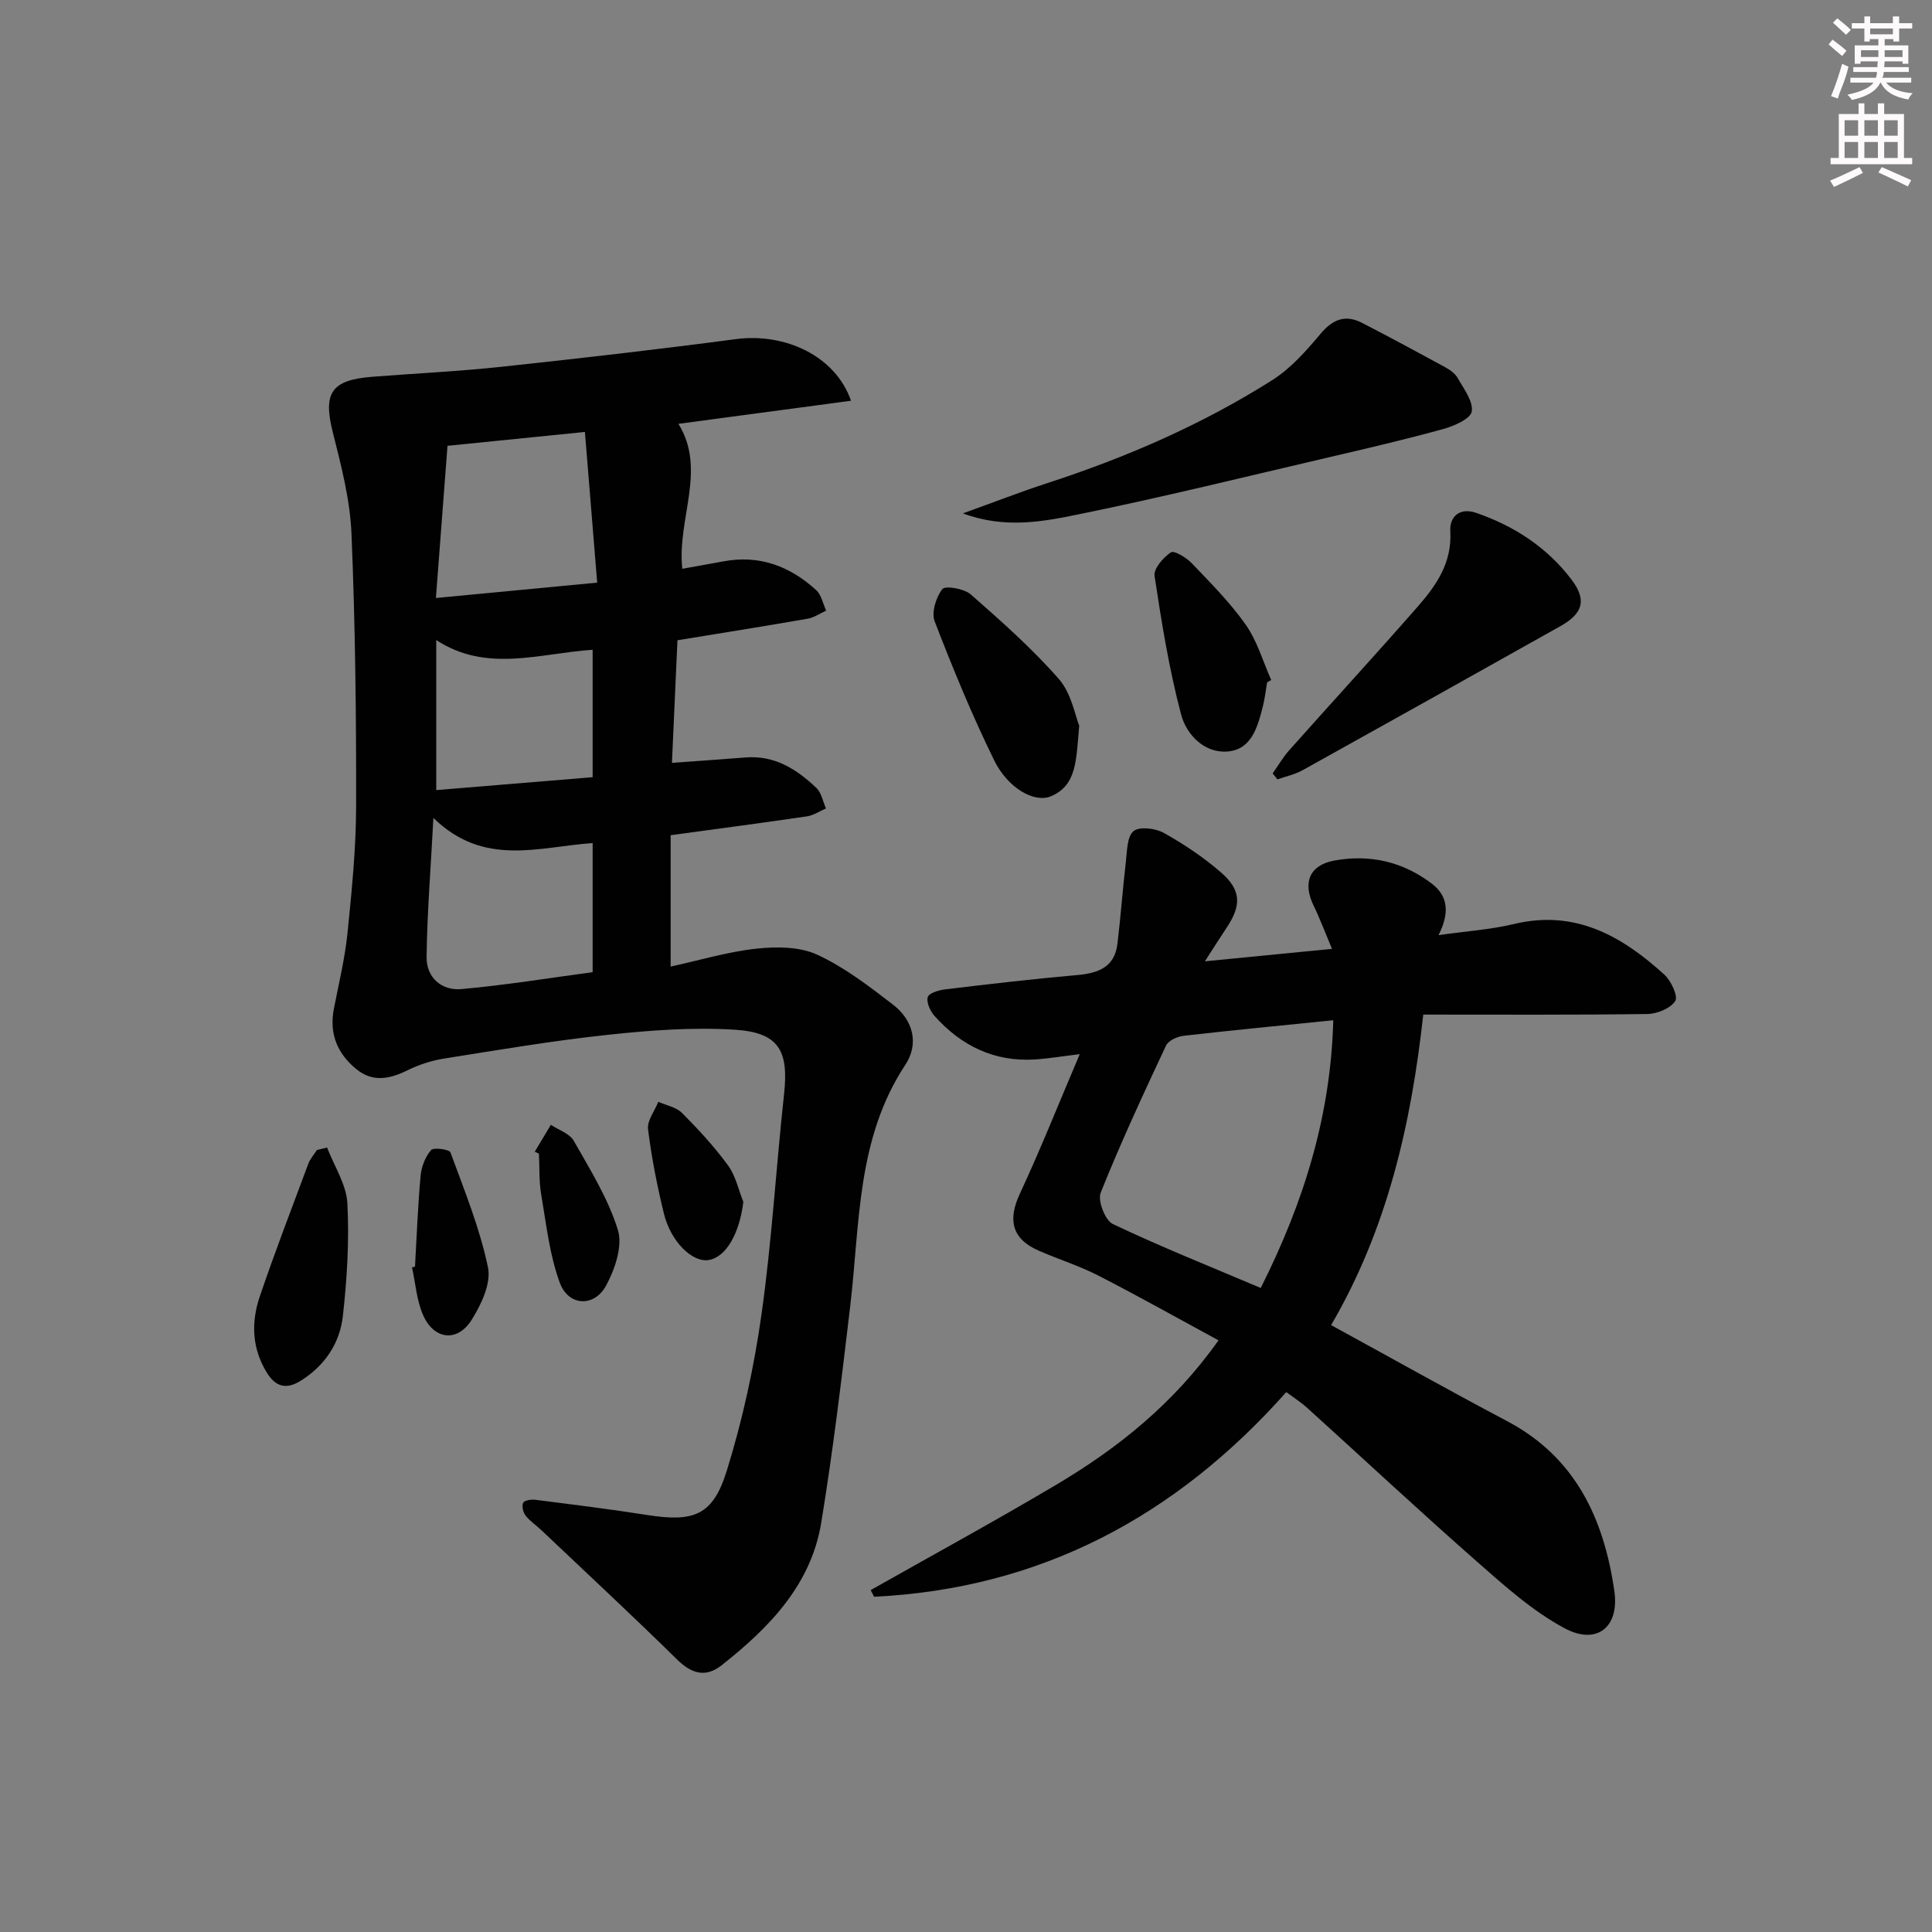 <svg enable-background="new 0 0 400 400" viewBox="0 0 400 400" xmlns="http://www.w3.org/2000/svg"><rect x="0" y="0" width="400" height="400" fill="#808080" stroke="none"/><g fill="#010102"><path d="m138.85 200.12c6.13-1.34 11.88-3.08 17.76-3.71 4.14-.45 8.93-.43 12.57 1.24 5.64 2.59 10.74 6.53 15.72 10.36 4.17 3.21 5.42 8.09 2.53 12.46-10.1 15.3-9.38 32.88-11.4 49.94-1.77 14.98-3.56 29.96-6 44.84-2.12 12.93-10.81 21.77-20.63 29.53-3.26 2.58-6.19 1.79-9.2-1.18-9.23-9.07-18.71-17.88-28.11-26.79-1.08-1.03-2.37-1.87-3.28-3.03-.51-.66-.81-1.95-.5-2.63.23-.5 1.64-.75 2.47-.64 7.74.98 15.49 1.94 23.19 3.15 9.67 1.52 13.61.14 16.5-9.15 3.27-10.53 5.65-21.46 7.19-32.38 2.14-15.12 3.01-30.41 4.67-45.59.99-9.01-1.06-12.77-10.2-13.35-8.69-.55-17.53.12-26.21 1.05-11.37 1.21-22.66 3.13-33.96 4.92-2.59.41-5.21 1.26-7.57 2.42-3.72 1.83-7.24 2.57-10.68-.28-3.9-3.22-5.57-7.32-4.59-12.41 1.01-5.21 2.28-10.39 2.82-15.65.89-8.75 1.77-17.55 1.79-26.33.03-18.8-.17-37.62-.96-56.4-.29-7.04-2.12-14.09-3.86-20.98-2.05-8.13-.4-10.85 8.13-11.52 8.95-.7 17.93-1.12 26.85-2.08 16.18-1.73 32.35-3.59 48.48-5.72 10.22-1.35 20.64 3.53 23.82 12.76-11.92 1.6-23.63 3.16-35.73 4.78 5.91 9.53-.32 19.69.8 30.01 3.03-.55 5.76-1.02 8.48-1.53 7.47-1.41 13.82.98 19.25 5.96 1.08.99 1.39 2.8 2.06 4.23-1.26.57-2.48 1.44-3.8 1.67-8.82 1.54-17.65 2.94-26.99 4.47-.36 8.04-.74 16.41-1.14 25.38 5.51-.4 10.41-.74 15.3-1.12 5.99-.47 10.56 2.47 14.61 6.32 1.05 1 1.34 2.81 1.98 4.24-1.31.56-2.58 1.44-3.95 1.64-9.16 1.35-18.34 2.55-28.21 3.9zm-49.12-30.78c-.56 10.68-1.3 19.75-1.41 28.82-.05 4.23 3.12 6.99 7.23 6.62 9.14-.82 18.22-2.31 27.15-3.5 0-9.44 0-18.01 0-26.73-11.19.77-22.51 5.02-32.97-5.21zm33.91-48.71c-.87-10.65-1.69-20.75-2.54-31.2-10.48 1.06-19.49 1.97-28.45 2.87-.81 10.6-1.58 20.79-2.4 31.51 10.99-1.05 21.5-2.05 33.39-3.18zm-33.32 11.89v31.06c11.01-.91 21.66-1.79 32.38-2.67 0-9.23 0-17.79 0-26.38-11.03.73-21.92 4.82-32.38-2.01z"/><path d="m249.46 199.03c9.2-.9 17.23-1.69 26.32-2.58-1.44-3.4-2.49-6.24-3.81-8.95-2.29-4.69-.91-8.36 4.23-9.32 7.36-1.37 14.28.21 20.28 4.8 3.41 2.61 3.62 6.15 1.35 10.63 5.68-.81 10.76-1.14 15.65-2.31 12.66-3.03 22.32 2.5 31.1 10.48 1.4 1.27 2.89 4.5 2.26 5.47-1 1.54-3.75 2.66-5.77 2.69-15.31.21-30.62.12-46.4.12-2.49 22.62-7.42 44.33-19.08 64.29 12.52 6.84 24.38 13.51 36.42 19.87 14.22 7.5 20.07 20.28 22.22 35.17 1.09 7.52-3.64 11.29-10.3 7.72-6.6-3.53-12.39-8.74-18.08-13.74-11.88-10.44-23.44-21.23-35.16-31.84-1.32-1.2-2.85-2.17-4.38-3.31-22.96 25.84-50.99 40.7-85.34 42.37-.23-.46-.47-.92-.7-1.38 12.77-7.22 25.66-14.25 38.28-21.73 12.83-7.6 24.39-16.79 33.73-29.98-8.31-4.5-16.49-9.1-24.83-13.38-3.97-2.04-8.29-3.39-12.39-5.18-5.55-2.42-6.45-6.33-3.92-11.77 4.32-9.28 8.1-18.8 12.41-28.92-3.78.46-6.54.93-9.31 1.1-8.41.52-15.24-2.84-20.74-8.99-.9-1.01-1.74-2.82-1.42-3.92.25-.84 2.32-1.46 3.66-1.61 9.07-1.09 18.14-2.15 27.24-2.95 4.35-.38 7.78-1.59 8.37-6.46.69-5.67 1.09-11.37 1.75-17.03.26-2.21.24-5.21 1.59-6.32 1.23-1 4.53-.59 6.26.37 4.17 2.33 8.23 5.05 11.84 8.18 4.2 3.64 4.26 6.82 1.21 11.39-1.34 2.01-2.63 4.06-4.54 7.02zm11.56 67.63c8.99-17.86 14.5-35.77 15.02-55.43-10.89 1.11-20.95 2.07-30.99 3.22-1.31.15-3.15.99-3.64 2.03-4.71 10.05-9.4 20.14-13.52 30.44-.66 1.65.9 5.73 2.49 6.49 9.85 4.69 20.01 8.74 30.64 13.25z"/><path d="m199.35 106.29c6.43-2.31 11.93-4.46 17.53-6.28 16.34-5.32 32.02-12.12 46.54-21.32 3.82-2.42 7.01-6.03 9.95-9.54 2.56-3.05 5.16-4.1 8.66-2.29 5.75 2.97 11.45 6.04 17.13 9.14 1 .55 2.1 1.3 2.63 2.25 1.26 2.24 3.25 4.82 2.92 6.95-.24 1.51-3.65 3-5.89 3.62-7.83 2.16-15.75 4.01-23.66 5.85-17.26 4.02-34.47 8.28-51.82 11.81-7.47 1.53-15.27 3.04-23.99-.19z"/><path d="m263.49 160.12c1.16-1.63 2.17-3.39 3.5-4.87 8.83-9.92 17.82-19.71 26.57-29.7 3.84-4.38 7.08-9.08 6.71-15.53-.18-3.14 2-4.99 5.35-3.84 7.86 2.71 14.64 7.11 19.71 13.77 3.21 4.22 2.48 7.02-2.25 9.68-17.78 9.98-35.58 19.94-53.4 29.84-1.59.88-3.46 1.27-5.21 1.89-.33-.41-.66-.82-.98-1.24z"/><path d="m223.44 150.25c-.65 7.06-.43 12.28-5.82 14.6-3.4 1.46-8.92-1.6-11.78-7.42-4.59-9.36-8.57-19.04-12.32-28.77-.71-1.85.26-5 1.58-6.69.6-.77 4.52-.11 5.89 1.1 6.34 5.57 12.72 11.21 18.26 17.54 2.6 2.99 3.35 7.6 4.19 9.64z"/><path d="m262.34 141.28c-.28 1.63-.46 3.29-.86 4.89-1.09 4.27-2.31 9.1-7.47 9.43-4.79.31-8.4-3.61-9.47-7.65-2.49-9.4-4.05-19.08-5.5-28.71-.23-1.5 1.8-3.82 3.38-4.88.67-.45 3.19 1.08 4.31 2.24 3.9 4.09 7.95 8.13 11.18 12.73 2.38 3.39 3.57 7.61 5.28 11.46-.27.17-.56.33-.85.49z"/><path d="m67.72 237.59c1.47 3.84 3.99 7.63 4.2 11.54.41 7.74-.07 15.6-.93 23.32-.62 5.6-3.68 10.22-8.63 13.36-2.96 1.88-5.21 1.45-7.09-1.58-3.13-5.05-3.3-10.45-1.49-15.8 3.14-9.24 6.65-18.36 10.06-27.5.38-1.02 1.17-1.89 1.78-2.84.7-.17 1.4-.33 2.1-.5z"/><path d="m85.92 262.25c.36-6.28.59-12.57 1.16-18.82.17-1.86.97-3.92 2.16-5.31.52-.61 3.79-.16 4.02.47 2.88 7.85 6.08 15.68 7.77 23.81.69 3.3-1.41 7.75-3.42 10.92-2.93 4.61-7.73 4.06-9.98-.97-1.37-3.06-1.59-6.62-2.33-9.96.21-.05.42-.09.62-.14z"/><path d="m110.72 238.44c1.11-1.85 2.22-3.71 3.33-5.56 1.62 1.08 3.88 1.8 4.74 3.31 3.4 5.99 7.14 11.98 9.14 18.47 1.02 3.32-.61 8.11-2.43 11.48-2.46 4.56-7.8 4.32-9.6-.56-2.13-5.78-2.8-12.13-3.85-18.28-.47-2.76-.33-5.63-.47-8.45-.29-.13-.57-.27-.86-.41z"/><path d="m153.9 248.83c-.78 6.46-3.52 11.42-7.15 12.04-3.37.58-7.86-3.75-9.29-9.59-1.41-5.76-2.56-11.61-3.29-17.49-.22-1.77 1.37-3.77 2.13-5.67 1.66.74 3.71 1.1 4.91 2.31 3.38 3.39 6.66 6.95 9.49 10.81 1.59 2.15 2.17 5.03 3.2 7.59z"/></g><path d="m378.6 9.2.8-1c.9.7 1.9 1.4 2.9 2.3l-.9 1.1c-1.1-.9-2-1.7-2.8-2.4zm.5 10.7c.9-2.1 1.6-4.3 2.3-6.7.4.2.8.4 1.3.6-.7 3.1-1.5 4.3-2.2 6.6zm.4-15.2.9-.9c1 .8 2 1.6 2.8 2.4l-1 1c-1-.9-1.9-1.8-2.7-2.5zm12.5-1.3h1.2v1.4h2.7v1.1h-2.7v2.7h-1.2v-.5h-1.8v1.3h4.9v3.8h-1.2v-.5h-3.7c0 .4-.1.9-.1 1.2h5.1v1h-5.2c0 .5-.1.9-.3 1.2h6v1h-5.2c1.1 1.3 2.9 2 5.5 2.2-.4.4-.7.8-.9 1.3-2.9-.5-4.8-1.6-5.7-3.5h-.1c-.8 1.7-2.7 2.9-5.9 3.6-.2-.4-.6-.8-.9-1.1 2.8-.6 4.6-1.4 5.4-2.5h-4.8v-1h5.3c.1-.3.2-.7.2-1.2h-4.9v-1h5c0-.4 0-.8.1-1.2h-3.6v.5h-1.2v-3.8h4.9v-1.3h-1.8v.5h-1.1v-2.7h-2.6v-1.1h2.6v-1.4h1.2v1.4h4.7v-1.4zm-6.7 8.4h3.6c0-.4 0-.9 0-1.4h-3.6zm1.9-4.7h4.7v-1.2h-4.7zm6.7 3.3h-3.7v1.4h3.7z" fill="#fcfafa"/><path d="m384.7 21.4h1.3v2.2h2.8v-2.2h1.3v2.2h4.1v9.1h1.7v1.3h-16.9v-1.3h1.7v-9.1h4.1v-2.2zm.3 13.2.7 1.2c-1.8.9-3.8 1.9-6 2.9-.2-.4-.5-.8-.8-1.3 2.4-1 4.4-2 6.1-2.8zm-3.1-6.5h2.8v-3.2h-2.8zm0 4.6h2.8v-3.3h-2.8v3.2zm4.1-4.6h2.8v-3.2h-2.8zm0 4.6h2.8v-3.3h-2.8zm3.6 1.9c2.1.9 4.1 1.8 6.1 2.7l-.7 1.3c-2.2-1.1-4.2-2-6.1-2.9zm3.3-9.7h-2.8v3.2h2.8zm-2.8 7.8h2.8v-3.3h-2.8z" fill="#fcfafa"/></svg>